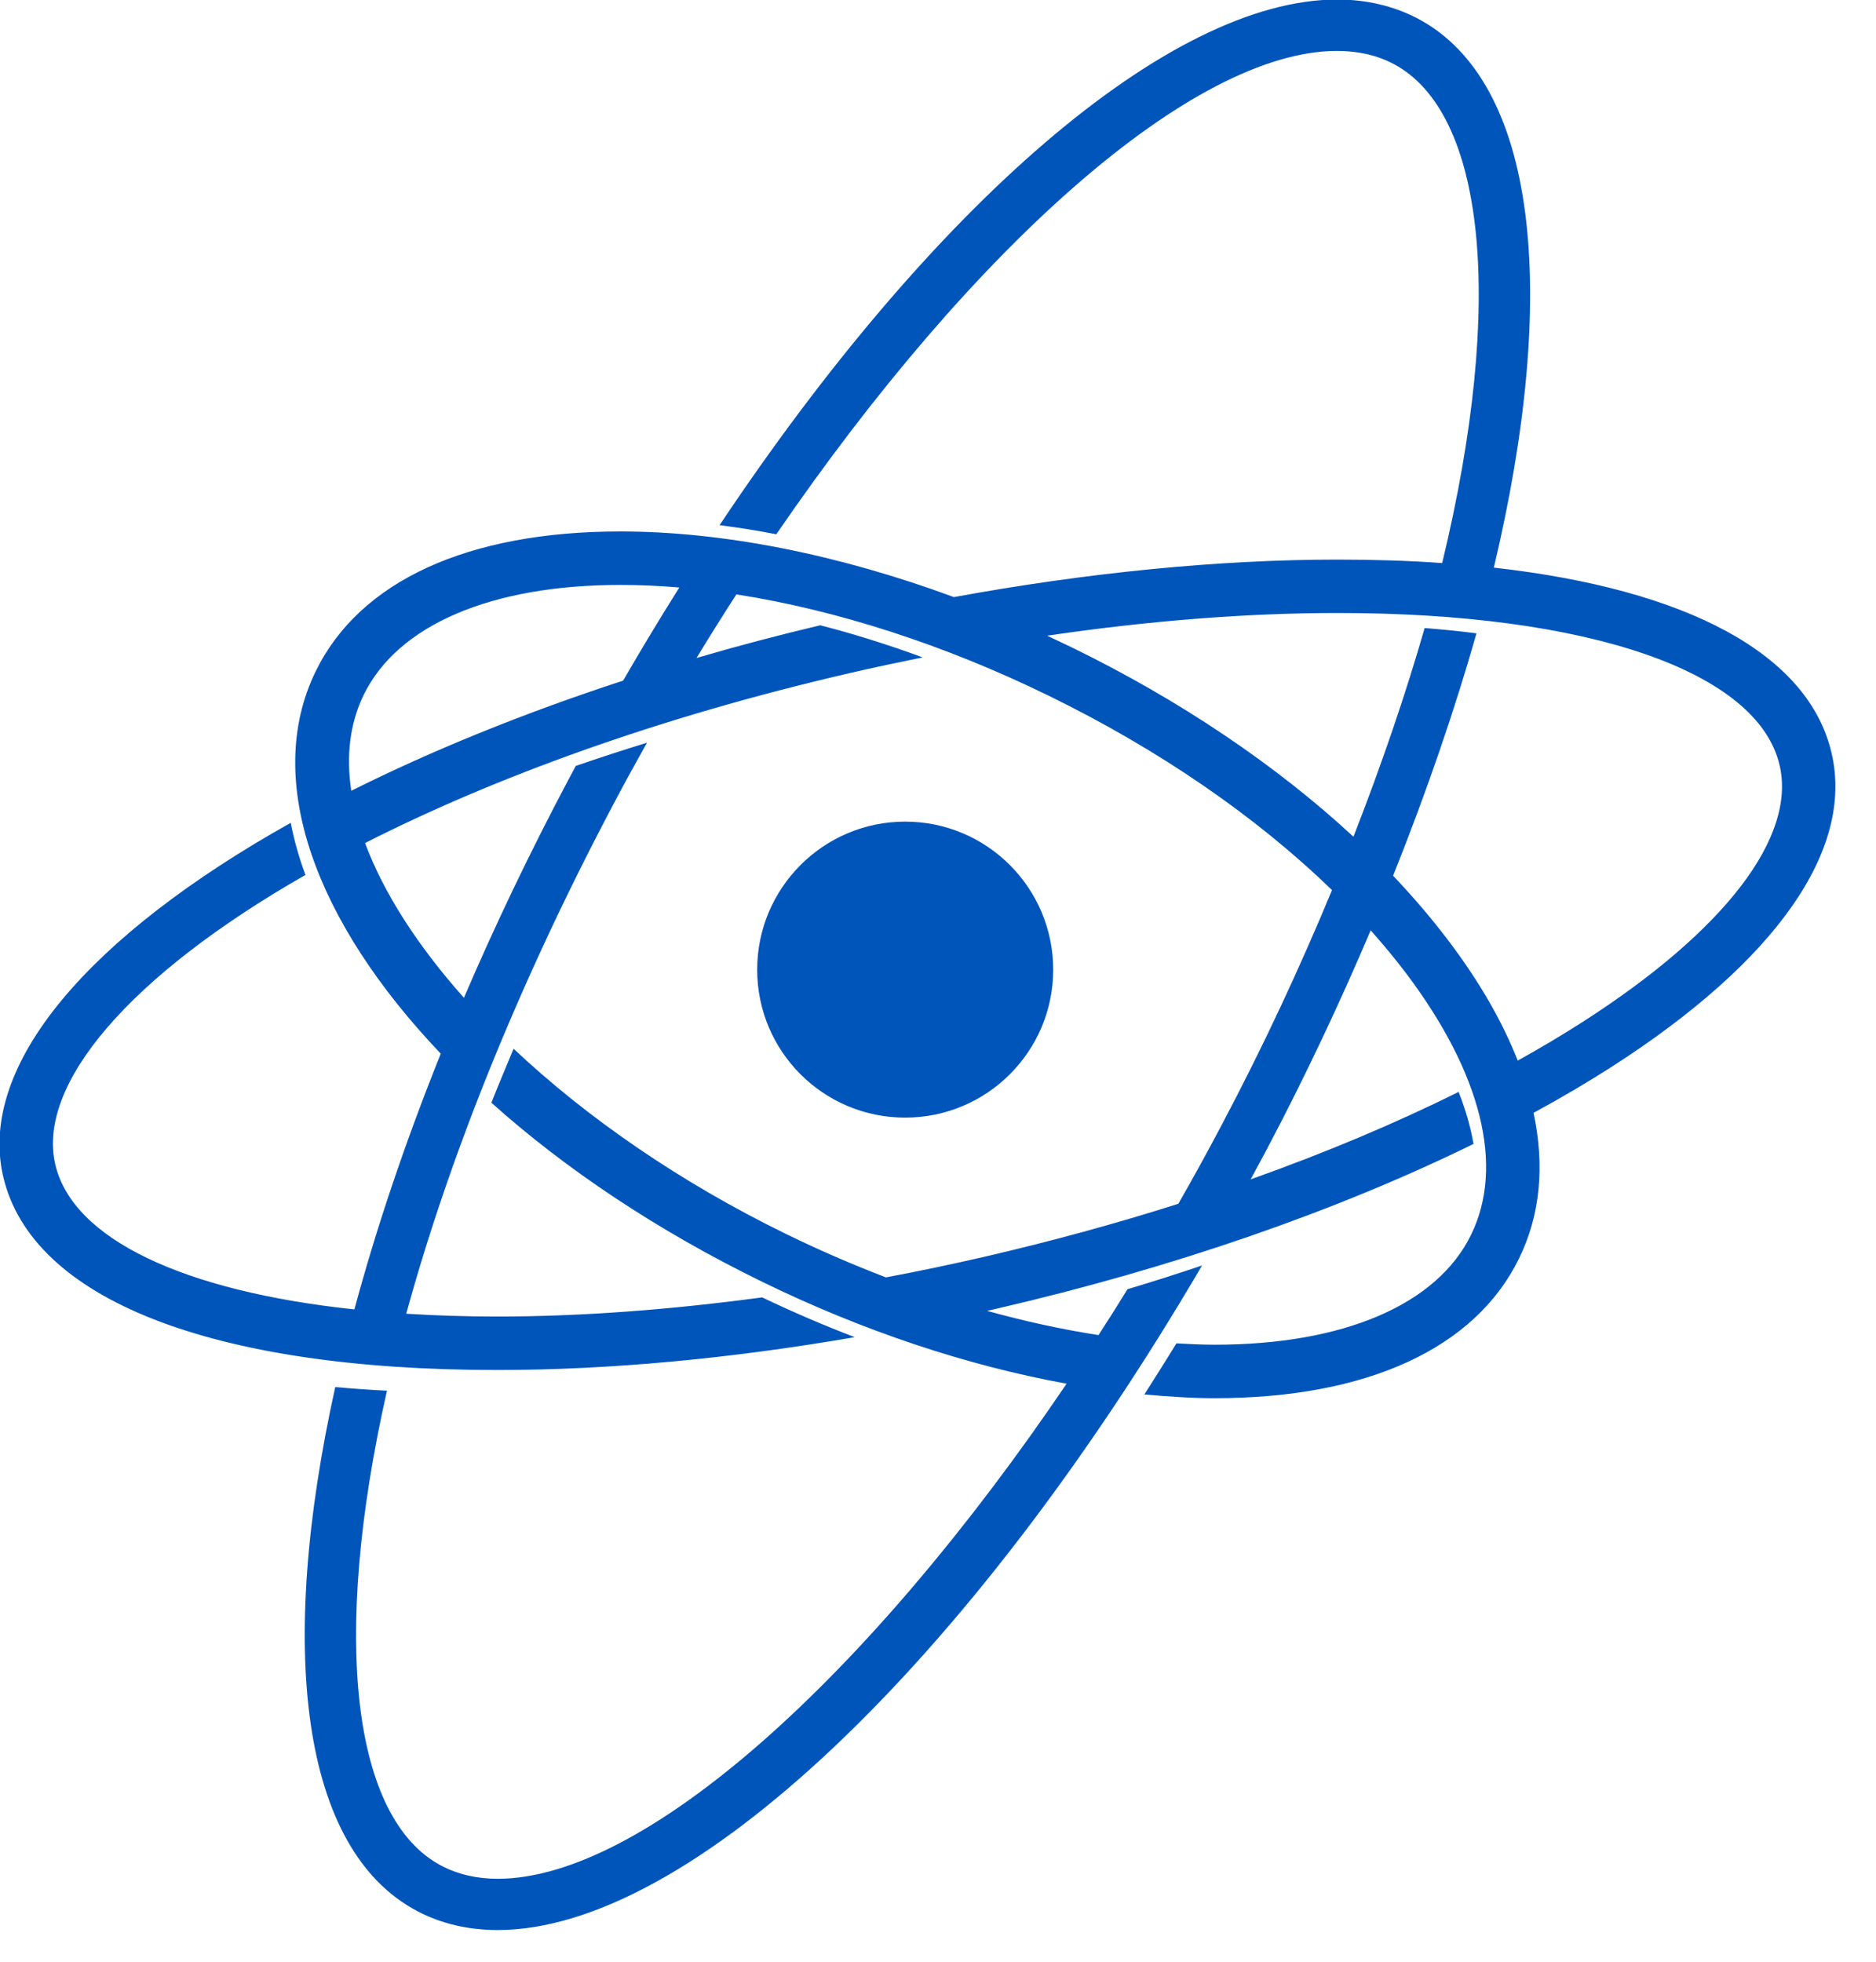 <svg width="44" height="46" viewBox="0 0 44 46" fill="none" xmlns="http://www.w3.org/2000/svg">
<path d="M35.597 24.87C36.133 24.572 36.647 24.267 37.132 23.955C40.453 21.823 42.132 19.633 41.739 17.944C41.23 15.742 37.257 14.374 31.37 14.374C29.239 14.374 26.934 14.557 24.56 14.906L25.147 15.185C27.674 16.418 29.934 17.943 31.744 19.62C32.42 17.89 32.98 16.237 33.414 14.726C33.833 14.761 34.239 14.8 34.63 14.851C34.127 16.619 33.469 18.548 32.674 20.535C33.148 21.034 33.583 21.543 33.972 22.058C34.697 23.015 35.24 23.959 35.597 24.87ZM17.271 13.938C16.956 14.425 16.644 14.923 16.336 15.429C17.278 15.153 18.246 14.897 19.238 14.662C20.032 14.866 20.837 15.119 21.641 15.415C21.074 15.53 20.504 15.651 19.931 15.783C15.416 16.827 11.573 18.239 8.562 19.768C8.997 20.937 9.794 22.177 10.881 23.397C11.597 21.728 12.412 20.018 13.325 18.296L13.504 17.96C14.047 17.773 14.603 17.592 15.175 17.415C14.909 17.888 14.645 18.369 14.387 18.858C12.098 23.186 10.503 27.253 9.528 30.805C10.208 30.848 10.922 30.871 11.665 30.871C13.618 30.871 15.716 30.713 17.876 30.422C18.595 30.766 19.321 31.077 20.046 31.355C17.124 31.86 14.273 32.125 11.665 32.125C4.968 32.125 0.745 30.471 0.074 27.586C-0.533 24.956 2.125 21.922 6.819 19.294C6.896 19.693 7.011 20.105 7.164 20.516C3.02 22.884 0.864 25.434 1.296 27.302C1.702 29.054 4.302 30.278 8.312 30.704C8.824 28.804 9.501 26.789 10.338 24.707C7.394 21.618 6.163 18.286 7.404 15.742C8.435 13.626 10.973 12.462 14.549 12.462C16.957 12.462 19.661 13.001 22.373 14.001C25.51 13.427 28.579 13.122 31.369 13.122C32.229 13.122 33.049 13.147 33.825 13.203C35.318 7.028 34.813 2.627 32.691 1.503C32.303 1.296 31.854 1.194 31.361 1.194C27.986 1.194 22.836 5.771 18.208 12.528C17.758 12.441 17.314 12.37 16.877 12.315C21.863 4.837 27.414 -0.011 31.361 -0.011C32.053 -0.011 32.69 0.14 33.255 0.437C36.064 1.922 36.57 6.856 35.037 13.31C39.595 13.822 42.424 15.346 42.959 17.662C43.486 19.929 41.656 22.538 37.808 25.011C37.23 25.381 36.615 25.744 35.968 26.095C36.234 27.335 36.126 28.491 35.629 29.507C34.598 31.619 32.062 32.786 28.485 32.786C27.951 32.786 27.401 32.748 26.84 32.698C27.093 32.303 27.343 31.905 27.593 31.5C27.894 31.516 28.194 31.532 28.484 31.532C31.511 31.532 33.703 30.594 34.502 28.955C35.292 27.344 34.746 25.161 32.971 22.812C32.717 22.477 32.441 22.145 32.148 21.815C31.424 23.522 30.607 25.255 29.71 26.954L29.333 27.655C31.083 27.032 32.723 26.344 34.21 25.604C34.376 26.022 34.492 26.431 34.56 26.824C31.355 28.396 27.507 29.732 23.384 30.685L23.151 30.738C24.038 30.983 24.913 31.175 25.765 31.306C25.994 30.953 26.221 30.593 26.445 30.23C27.038 30.053 27.62 29.867 28.193 29.674C22.744 38.975 16.167 45.257 11.674 45.257C10.982 45.257 10.345 45.108 9.782 44.811C7.059 43.369 6.498 38.691 7.863 32.525C8.256 32.56 8.661 32.59 9.076 32.61C7.749 38.489 8.286 42.655 10.345 43.745C10.732 43.95 11.181 44.055 11.674 44.055C15.096 44.055 20.341 39.353 25.016 32.446C22.701 32.025 20.261 31.219 17.888 30.062C15.409 28.854 13.253 27.406 11.525 25.857C11.689 25.442 11.869 25.016 12.046 24.592C13.75 26.196 15.934 27.715 18.438 28.936C19.214 29.315 19.997 29.654 20.779 29.953C21.55 29.809 22.327 29.645 23.104 29.466C24.663 29.105 26.181 28.69 27.637 28.227C27.981 27.627 28.318 27.015 28.646 26.393C29.628 24.54 30.494 22.675 31.241 20.872C29.469 19.151 27.182 17.576 24.597 16.314C22.146 15.116 19.622 14.304 17.271 13.938ZM14.615 15.96C15.047 15.212 15.487 14.485 15.933 13.776C15.462 13.736 15 13.716 14.549 13.716C11.525 13.716 9.33 14.654 8.531 16.293C8.204 16.964 8.115 17.726 8.239 18.543C10.121 17.602 12.267 16.727 14.615 15.96ZM24.702 22.738C24.702 24.653 23.148 26.207 21.23 26.207C19.313 26.207 17.759 24.654 17.759 22.738C17.759 20.823 19.313 19.266 21.23 19.266C23.148 19.266 24.702 20.823 24.702 22.738Z" fill="#0055BB"/>
</svg>
